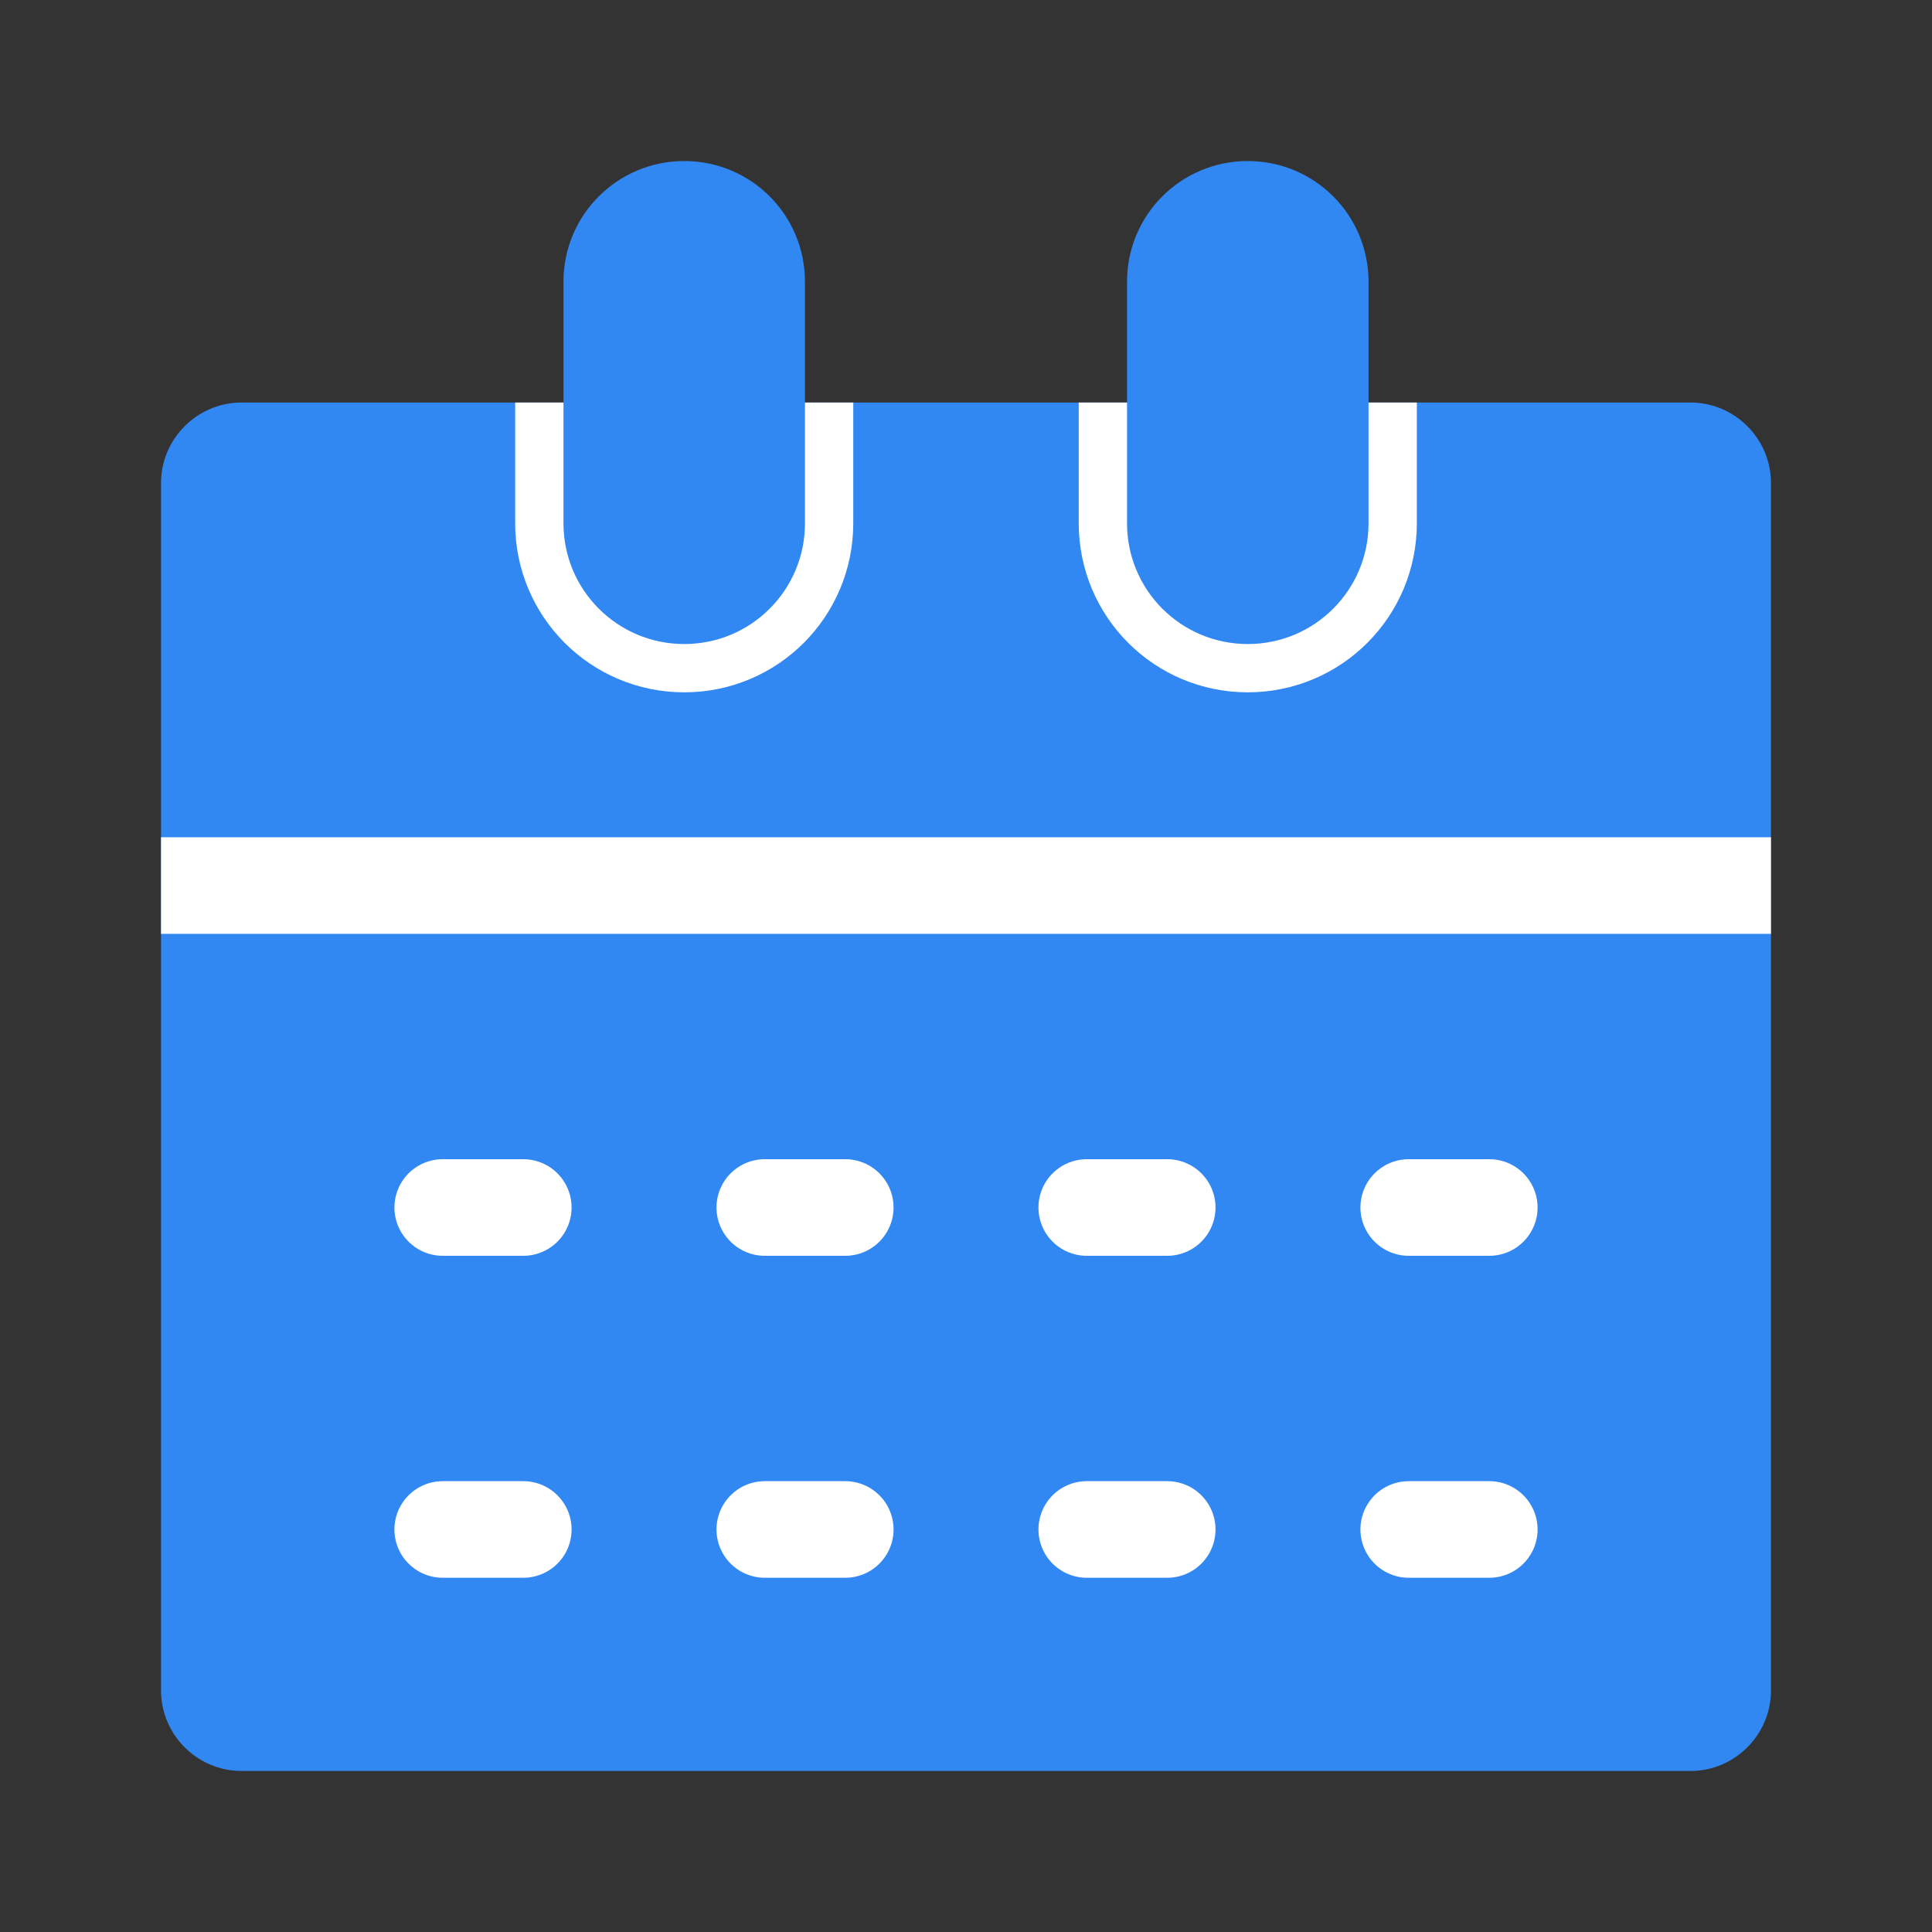 <svg width="20" height="20" viewBox="0 0 20 20" fill="none" xmlns="http://www.w3.org/2000/svg">
<rect x="0" y="0" width="20" height="20" fill="#333333" stroke="none"/>
<path d="M17.5 18.333H2.5C2.042 18.333 1.667 17.958 1.667 17.5V9.167H18.333V17.5C18.333 17.958 17.958 18.333 17.5 18.333Z" fill="#3188F3"/>
<path d="M14.167 4.167H17.5C17.958 4.167 18.333 4.542 18.333 5V9.167H1.667V5C1.667 4.542 2.042 4.167 2.5 4.167H5.833" fill="#3188F3"/>
<path d="M11.667 4.167V5.417C11.667 6.108 12.225 6.667 12.917 6.667C13.608 6.667 14.167 6.108 14.167 5.417V4.167" stroke="white" stroke-miterlimit="10"/>
<path d="M5.833 4.167V5.417C5.833 6.108 6.392 6.667 7.083 6.667C7.775 6.667 8.333 6.108 8.333 5.417V4.167" stroke="white" stroke-miterlimit="10"/>
<path d="M7.083 6.667C6.392 6.667 5.833 6.108 5.833 5.417V2.917C5.833 2.225 6.392 1.667 7.083 1.667C7.775 1.667 8.333 2.225 8.333 2.917V5.417C8.333 6.108 7.775 6.667 7.083 6.667Z" fill="#3188F3"/>
<path d="M14.583 15.833H15.417" stroke="white" stroke-miterlimit="10" stroke-linecap="round" stroke-linejoin="round"/>
<path d="M11.25 15.833H12.083" stroke="white" stroke-miterlimit="10" stroke-linecap="round" stroke-linejoin="round"/>
<path d="M7.917 15.833H8.75" stroke="white" stroke-miterlimit="10" stroke-linecap="round" stroke-linejoin="round"/>
<path d="M4.583 15.833H5.417" stroke="white" stroke-miterlimit="10" stroke-linecap="round" stroke-linejoin="round"/>
<path d="M14.583 12.5H15.417" stroke="white" stroke-miterlimit="10" stroke-linecap="round" stroke-linejoin="round"/>
<path d="M11.25 12.5H12.083" stroke="white" stroke-miterlimit="10" stroke-linecap="round" stroke-linejoin="round"/>
<path d="M7.917 12.5H8.75" stroke="white" stroke-miterlimit="10" stroke-linecap="round" stroke-linejoin="round"/>
<path d="M4.583 12.5H5.417" stroke="white" stroke-miterlimit="10" stroke-linecap="round" stroke-linejoin="round"/>
<path d="M18.333 9.167H1.667" stroke="white" stroke-miterlimit="10" stroke-linejoin="round"/>
<path d="M12.917 6.667C12.225 6.667 11.667 6.108 11.667 5.417V2.917C11.667 2.225 12.225 1.667 12.917 1.667C13.608 1.667 14.167 2.225 14.167 2.917V5.417C14.167 6.108 13.608 6.667 12.917 6.667Z" fill="#3188F3"/>
</svg>

